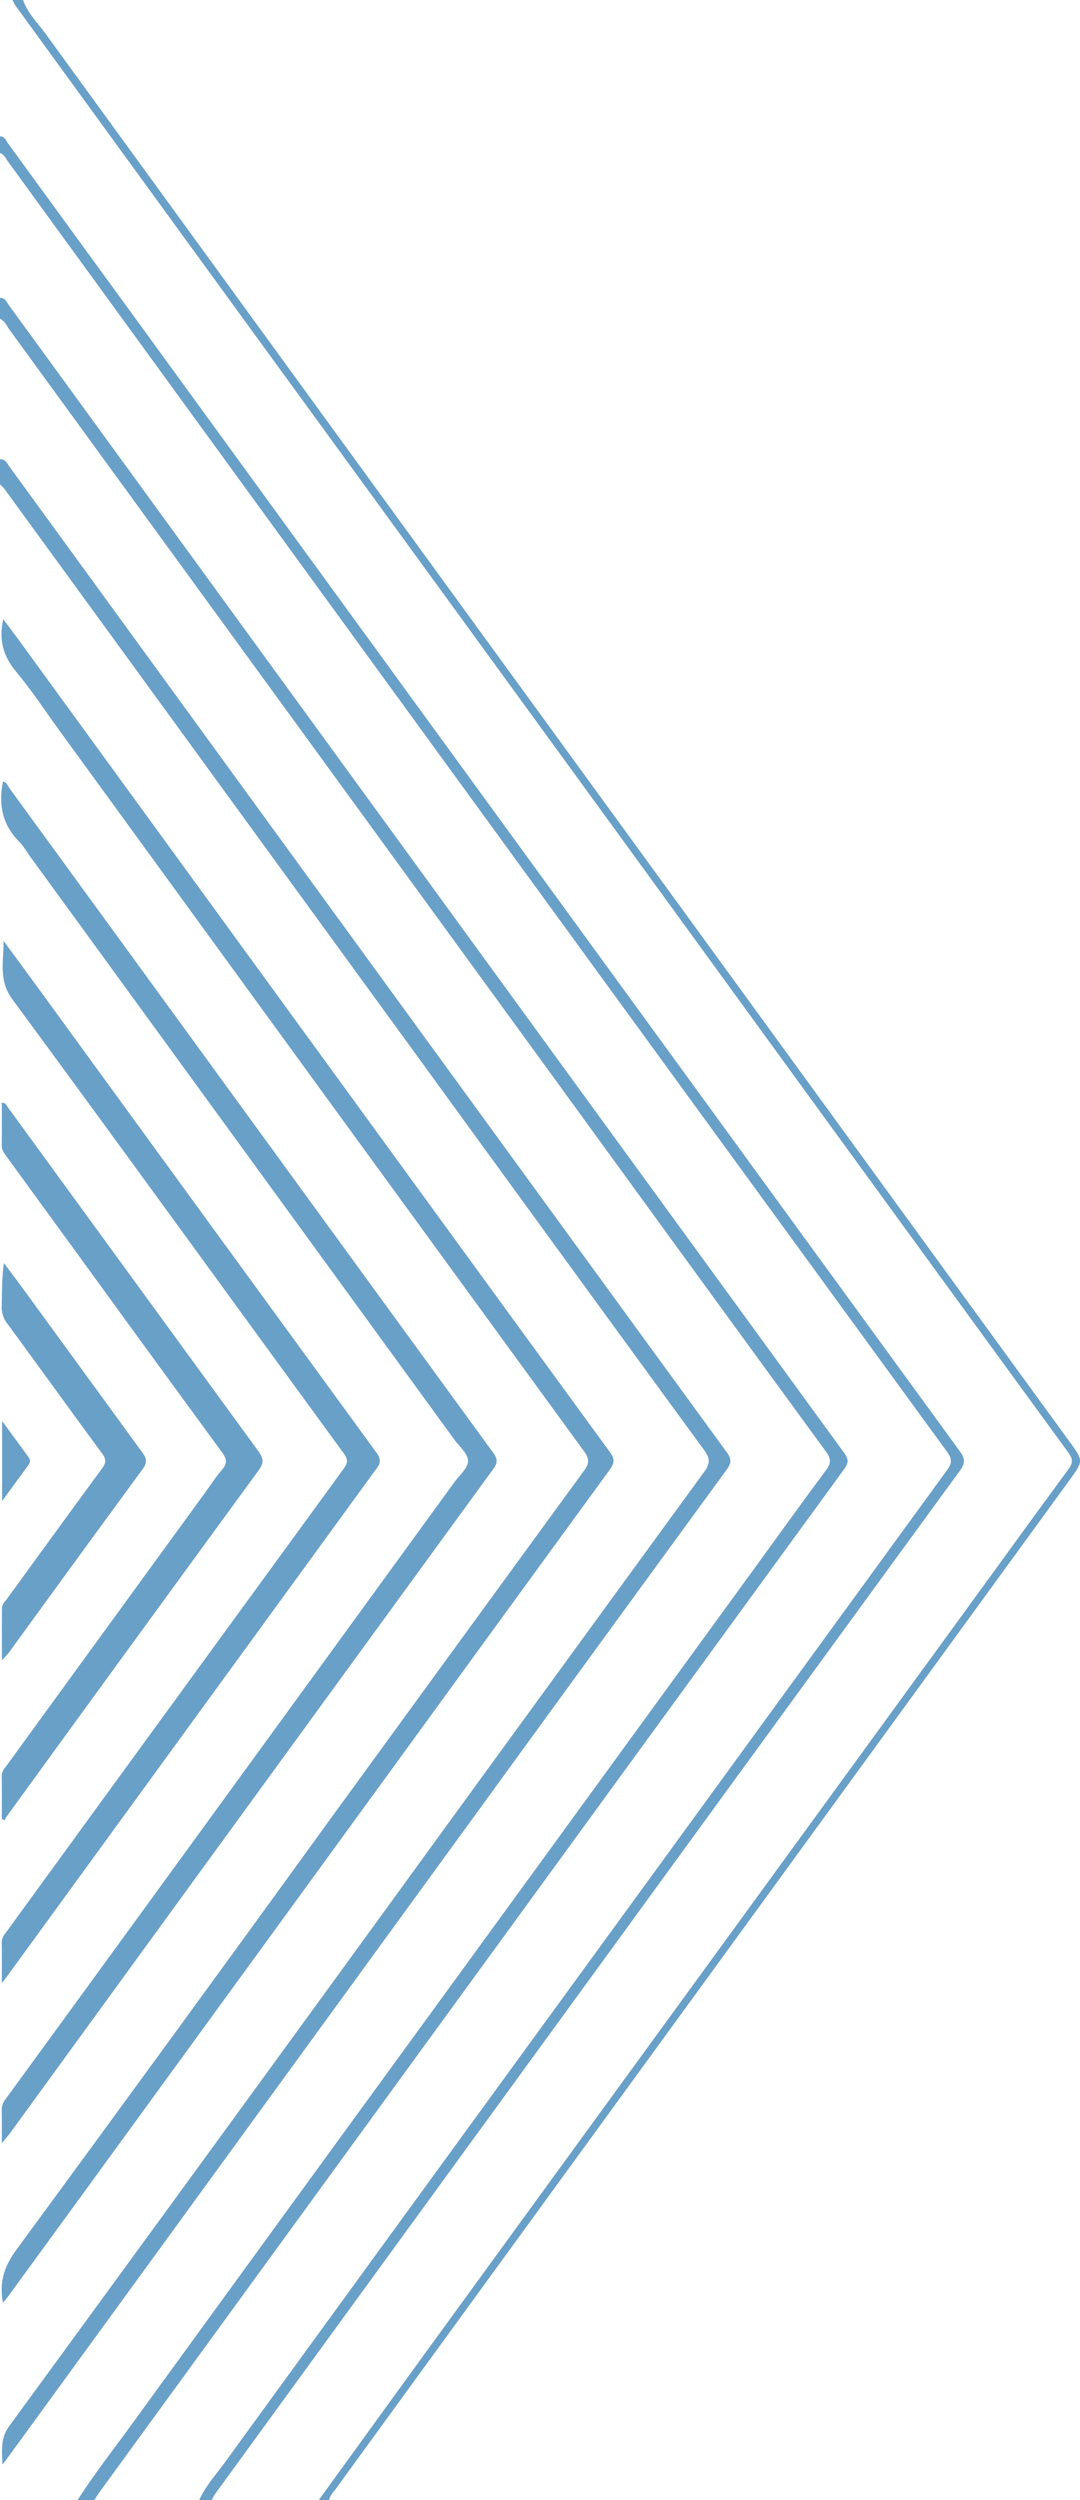 <svg viewBox="0 0 515.021 1192" xmlns="http://www.w3.org/2000/svg"><g fill="#69a0c8"><path d="m0 219c2.539-.223 3.343 1.889 4.471 3.438q60.273 82.793 120.507 165.616 78.479 107.842 156.978 215.67 32.335 44.428 64.719 88.819c2.285 3.115 2.073 5.144-.127 8.155q-59.503 81.481-118.803 163.111-76.392 105.001-152.766 210.015-35.849 49.279-71.724 98.539c-.467.642-.973 1.257-2.1 2.707-.221-7.058-.942-12.625 3.338-18.479q105.808-144.762 211.153-289.862 60.093-82.589 120.268-165.119c2.933-4.008 2.609-6.463-.13-10.213q-69.815-95.613-139.392-191.398-73.043-100.365-146.098-200.722-24.106-33.119-48.228-66.227a17.908 17.908 0 0 0 -2.064-2.051z"/><path d="m0 142c2.534-.099 3.2 2.074 4.328 3.624q73.492 100.961 146.959 201.94 125.635 172.673 251.359 345.281c2.263 3.104 1.901 4.891-.122 7.667q-107.966 148.119-215.805 296.329-69.655 95.691-139.275 191.409c-.876 1.205-1.632 2.498-2.443 3.749h-8c7.86-12.356 16.923-23.857 25.516-35.687q76.005-104.65 152.175-209.181 72.58-99.733 145.161-199.465c11.361-15.613 22.596-31.321 34.126-46.808 2.432-3.267 2.329-5.408-.029-8.639q-63.749-87.339-127.282-174.835-81.247-111.662-162.512-223.311-49.812-68.453-99.644-136.89c-1.336-1.833-2.224-4.144-4.51-5.184z"/><path d="m95 1192c3.017-6.741 8.015-12.154 12.285-18.028q103.939-142.98 208.026-285.853 68.171-93.659 136.382-187.289c2.384-3.266 2.29-5.409-.062-8.634q-129.602-177.754-259.021-355.643-94.479-129.818-188.899-259.679c-1.05-1.443-1.738-3.291-3.711-3.874v-8c2.296.028 2.883 2.066 3.905 3.469q59.991 82.389 119.927 164.819 96.563 132.694 193.146 265.373 70.397 96.742 140.857 193.439c2.592 3.548 2.342 5.78-.069 9.086q-91.972 126.111-183.783 252.338-85.677 117.711-171.318 235.448a26.568 26.568 0 0 0 -1.665 3.027z"/><path d="m152 1192q22.695-31.343 45.396-62.681 66.526-91.481 133.103-182.924 64.648-88.832 129.302-177.66c16.554-22.748 33.032-45.552 49.711-68.209 2.301-3.126 2.06-5.062-.184-8.14q-99.447-136.424-198.677-273.005-95.803-131.664-191.669-263.282-55.848-76.724-111.649-153.484a18.241 18.241 0 0 1 -1.334-2.615h5c2.24 6.391 7.098 11.073 10.946 16.368q154.609 212.755 309.387 425.387 89.632 123.195 179.271 246.386c5.926 8.146 5.894 8.667-.128 16.944q-93.429 128.427-186.874 256.844-81.691 112.27-163.35 224.564c-1.238 1.704-2.928 3.229-3.252 5.508z"/><path d="m1.405 1097.923c-1.896-9.989.722-17.515 6.37-25.21q75.944-103.461 151.204-207.425 59.796-82.174 119.671-164.29c2.546-3.482 2.331-5.653-.1-8.987q-125.168-171.735-250.153-343.604c-6.857-9.422-13.245-19.235-20.699-28.157-6.173-7.389-8.358-15.19-6.16-25.038 2.531 3.384 4.972 6.57 7.333 9.814q93.169 128.009 186.323 256.029 47.899 65.825 95.876 131.593c2.646 3.614 1.38 5.774-.713 8.646q-50.155 68.808-100.205 137.69-77.118 105.993-154.249 211.976-15.869 21.806-31.772 43.587c-.748 1.025-1.594 1.98-2.726 3.376z"/><path d="m.866 1021.826c0-6.426.059-11.253-.029-16.078a7.897 7.897 0 0 1 1.885-4.987q45.591-62.55 91.117-125.147 61.404-84.406 122.779-168.834c2.438-3.354 6.587-6.808 6.586-10.216 0-3.412-4.138-6.874-6.58-10.229q-101.073-138.932-202.174-277.844c-1.763-2.423-3.247-5.124-5.336-7.222-7.995-8.026-9.925-17.65-7.669-28.639 1.753.257 2.322 2.163 3.282 3.48q66.61 91.434 133.162 182.911 48.637 66.838 97.32 133.642c2.155 2.949 2.145 4.83-.012 7.791q-115.269 158.221-230.368 316.566c-.935 1.286-2.023 2.462-3.964 4.806z"/><path d="m.867 945.505c0-7.418.076-13.4-.037-19.379-.046-2.456 1.495-4.024 2.731-5.722q50.237-69.079 100.545-138.106 29.84-40.978 59.714-81.93c1.923-2.625 2.336-4.341.184-7.289-52.722-72.216-105.138-144.656-158.139-216.666-6.678-9.074-4.09-18.147-4.158-27.789 5.548 7.553 11.127 15.084 16.639 22.663q80.504 110.686 161.147 221.271c3.234 4.42.977 6.369-1.1 9.223q-87.574 120.34-175.151 240.679c-.466.64-.973 1.25-2.375 3.045z"/><path d="m.87 867.21c0-6.803.07-13.606-.039-20.407-.036-2.28 1.384-3.689 2.527-5.262q47.12-64.841 94.29-129.647c2.742-3.769 5.259-7.733 8.303-11.24 2.618-3.015 2.106-5.242-.069-8.21q-31.291-42.704-62.376-85.559-20.284-27.86-40.562-55.724c-1.07-1.472-2.127-2.907-2.104-4.933.078-6.802.029-13.605.029-20.464 1.977-.061 2.342 1.432 3.058 2.415q59.683 81.961 119.405 163.894c2.454 3.359 2.513 5.542.008 8.969q-60.251 82.451-120.218 165.11a16.053 16.053 0 0 0 -.964 1.724z"/><path d="m.917 791.638c0-9.094-.048-17.01.035-24.923.02-1.931 1.555-3.256 2.62-4.72 14.981-20.601 29.925-41.228 45.021-61.744 1.983-2.695 2.166-4.463.074-7.299-15.123-20.497-29.997-41.178-45.061-61.718a12.586 12.586 0 0 1 -2.8-8.224c.187-6.778.057-13.564 1.047-20.822 3.496 4.694 7.035 9.356 10.48 14.087q27.786 38.154 55.584 76.3c2.07 2.825 2.322 4.869.136 7.849q-31.893 43.486-63.545 87.15c-.828 1.136-1.863 2.12-3.591 4.064z"/><path d="m1 715.677v-38.199c4.744 6.489 8.774 11.98 12.775 17.491.918 1.264.537 2.506-.303 3.656-3.87 5.299-7.747 10.592-12.472 17.051z"/></g></svg>